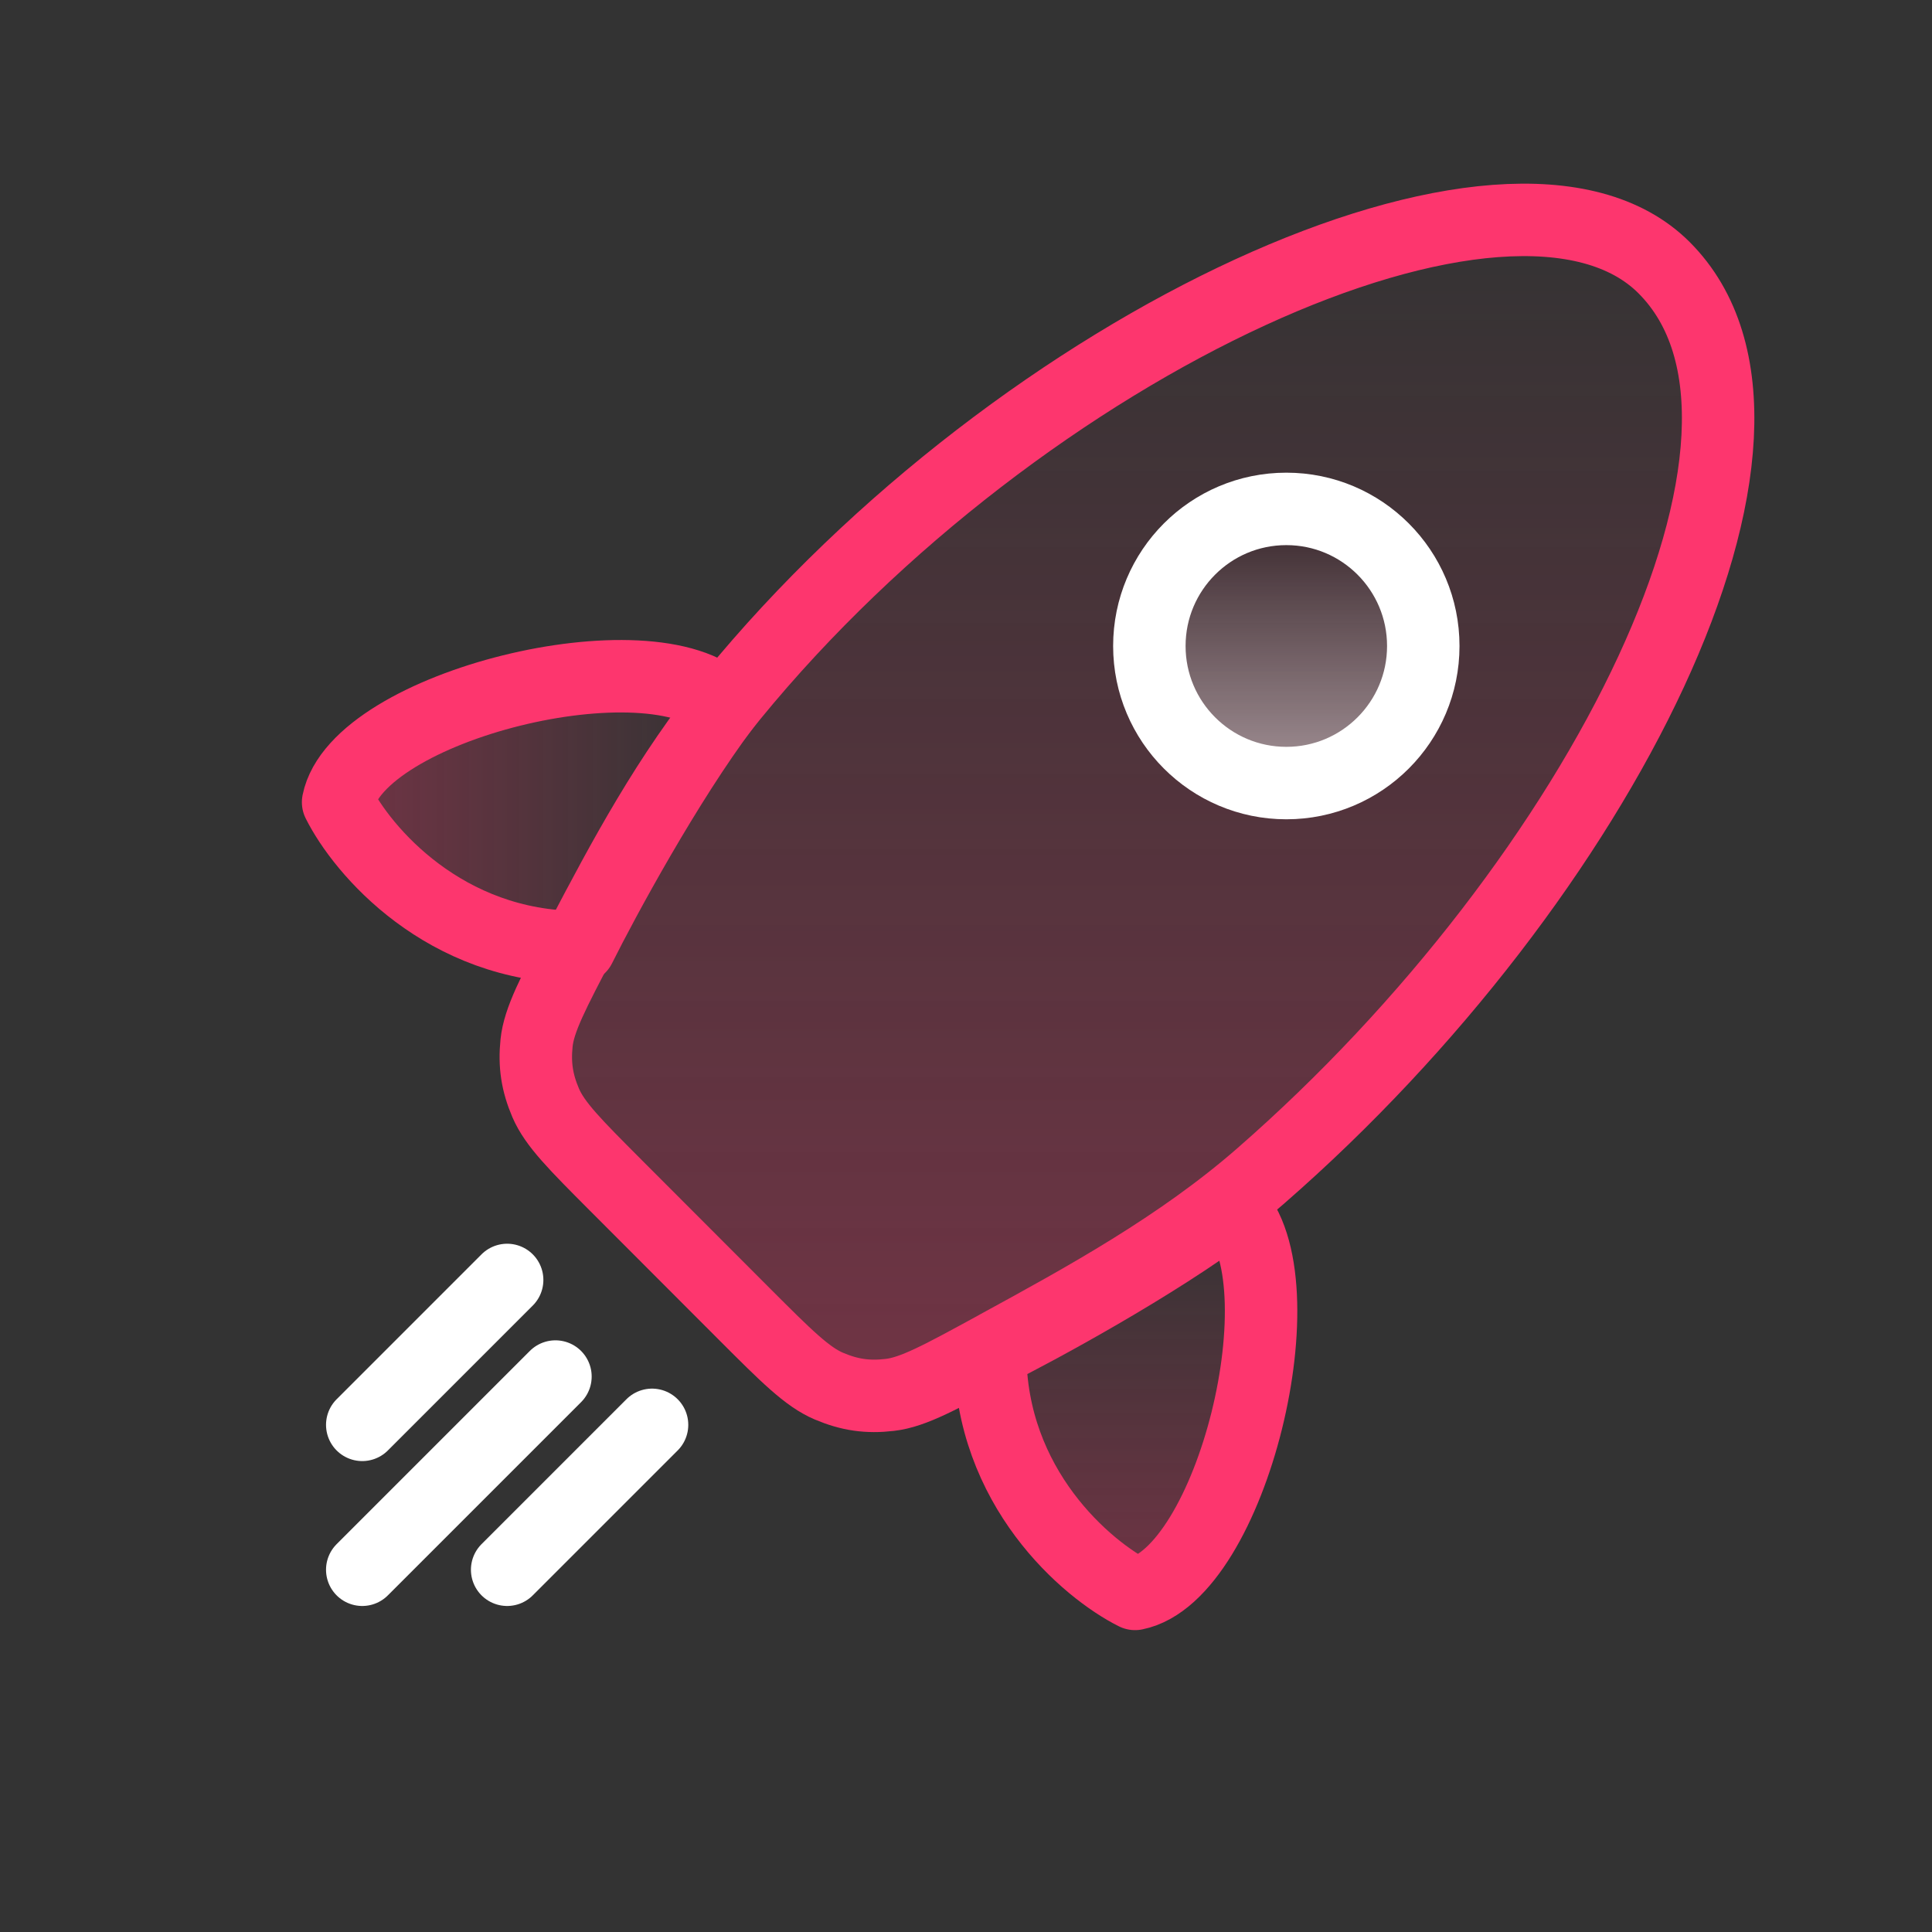 <svg width="32" height="32" viewBox="0 0 32 32" fill="none" xmlns="http://www.w3.org/2000/svg">
<rect x="0" y="0" width="32" height="32" fill="#333333" stroke="none"/>
<path d="M8.4 21.2L6 23.6" stroke="white" stroke-width="1.2" stroke-linecap="round"/>
<path d="M9.2 22.8L6 26" stroke="white" stroke-width="1.2" stroke-linecap="round"/>
<path d="M10.8 23.6L8.4 26" stroke="white" stroke-width="1.2" stroke-linecap="round"/>
<path d="M12.337 21.773L10.195 19.628C9.525 18.956 9.19 18.621 9.038 18.267C8.895 17.932 8.85 17.637 8.887 17.275C8.927 16.892 9.162 16.444 9.631 15.55C10.315 14.246 11.063 12.836 12.126 11.535C16.925 5.664 25.06 1.927 27.563 4.434C30.261 7.135 26.516 14.563 20.887 19.472C19.541 20.647 17.962 21.51 16.526 22.294L16.5 22.309C15.584 22.809 15.126 23.06 14.738 23.104C14.369 23.147 14.073 23.104 13.73 22.959C13.371 22.807 13.026 22.462 12.337 21.773Z" fill="url(#paint0_linear_406_3231)" stroke="#FD366E" stroke-width="1.2" stroke-linecap="round" stroke-linejoin="round"/>
<path d="M21.306 8.429C22.559 8.429 23.574 9.446 23.574 10.7C23.574 11.953 22.559 12.97 21.306 12.97C20.052 12.97 19.037 11.953 19.037 10.7C19.037 9.446 20.052 8.429 21.306 8.429Z" fill="url(#paint1_linear_406_3231)" stroke="white" stroke-width="1.2" stroke-linecap="round"/>
<path d="M20.4 20C19.12 20.96 17.2 22 16.4 22.4C16.4 24.64 18 26 18.8 26.4C20.4 26.08 21.6 21.2 20.4 20Z" fill="url(#paint2_linear_406_3231)" stroke="#FD366E" stroke-width="1.2" stroke-linecap="round" stroke-linejoin="round"/>
<path d="M12 11.688C11.04 12.967 10 14.887 9.6 15.688C7.36 15.688 6 14.088 5.6 13.287C5.92 11.688 10.8 10.488 12 11.688Z" fill="url(#paint3_linear_406_3231)" stroke="#FD366E" stroke-width="1.2" stroke-linecap="round" stroke-linejoin="round"/>
<defs>
<linearGradient id="paint0_linear_406_3231" x1="18.416" y1="3.415" x2="18.416" y2="23.877" gradientUnits="userSpaceOnUse">
<stop stop-color="#FD366E" stop-opacity="0"/>
<stop offset="1" stop-color="#FD366E" stop-opacity="0.32"/>
</linearGradient>
<linearGradient id="paint1_linear_406_3231" x1="21.306" y1="9.029" x2="21.306" y2="12.371" gradientUnits="userSpaceOnUse">
<stop stop-color="white" stop-opacity="0"/>
<stop offset="1" stop-color="white" stop-opacity="0.4"/>
</linearGradient>
<linearGradient id="paint2_linear_406_3231" x1="18.596" y1="19.926" x2="18.596" y2="26.622" gradientUnits="userSpaceOnUse">
<stop stop-color="#FD366E" stop-opacity="0"/>
<stop offset="1" stop-color="#FD366E" stop-opacity="0.32"/>
</linearGradient>
<linearGradient id="paint3_linear_406_3231" x1="12.074" y1="13.492" x2="5.379" y2="13.492" gradientUnits="userSpaceOnUse">
<stop stop-color="#FD366E" stop-opacity="0"/>
<stop offset="1" stop-color="#FD366E" stop-opacity="0.32"/>
</linearGradient>
</defs>
</svg>
